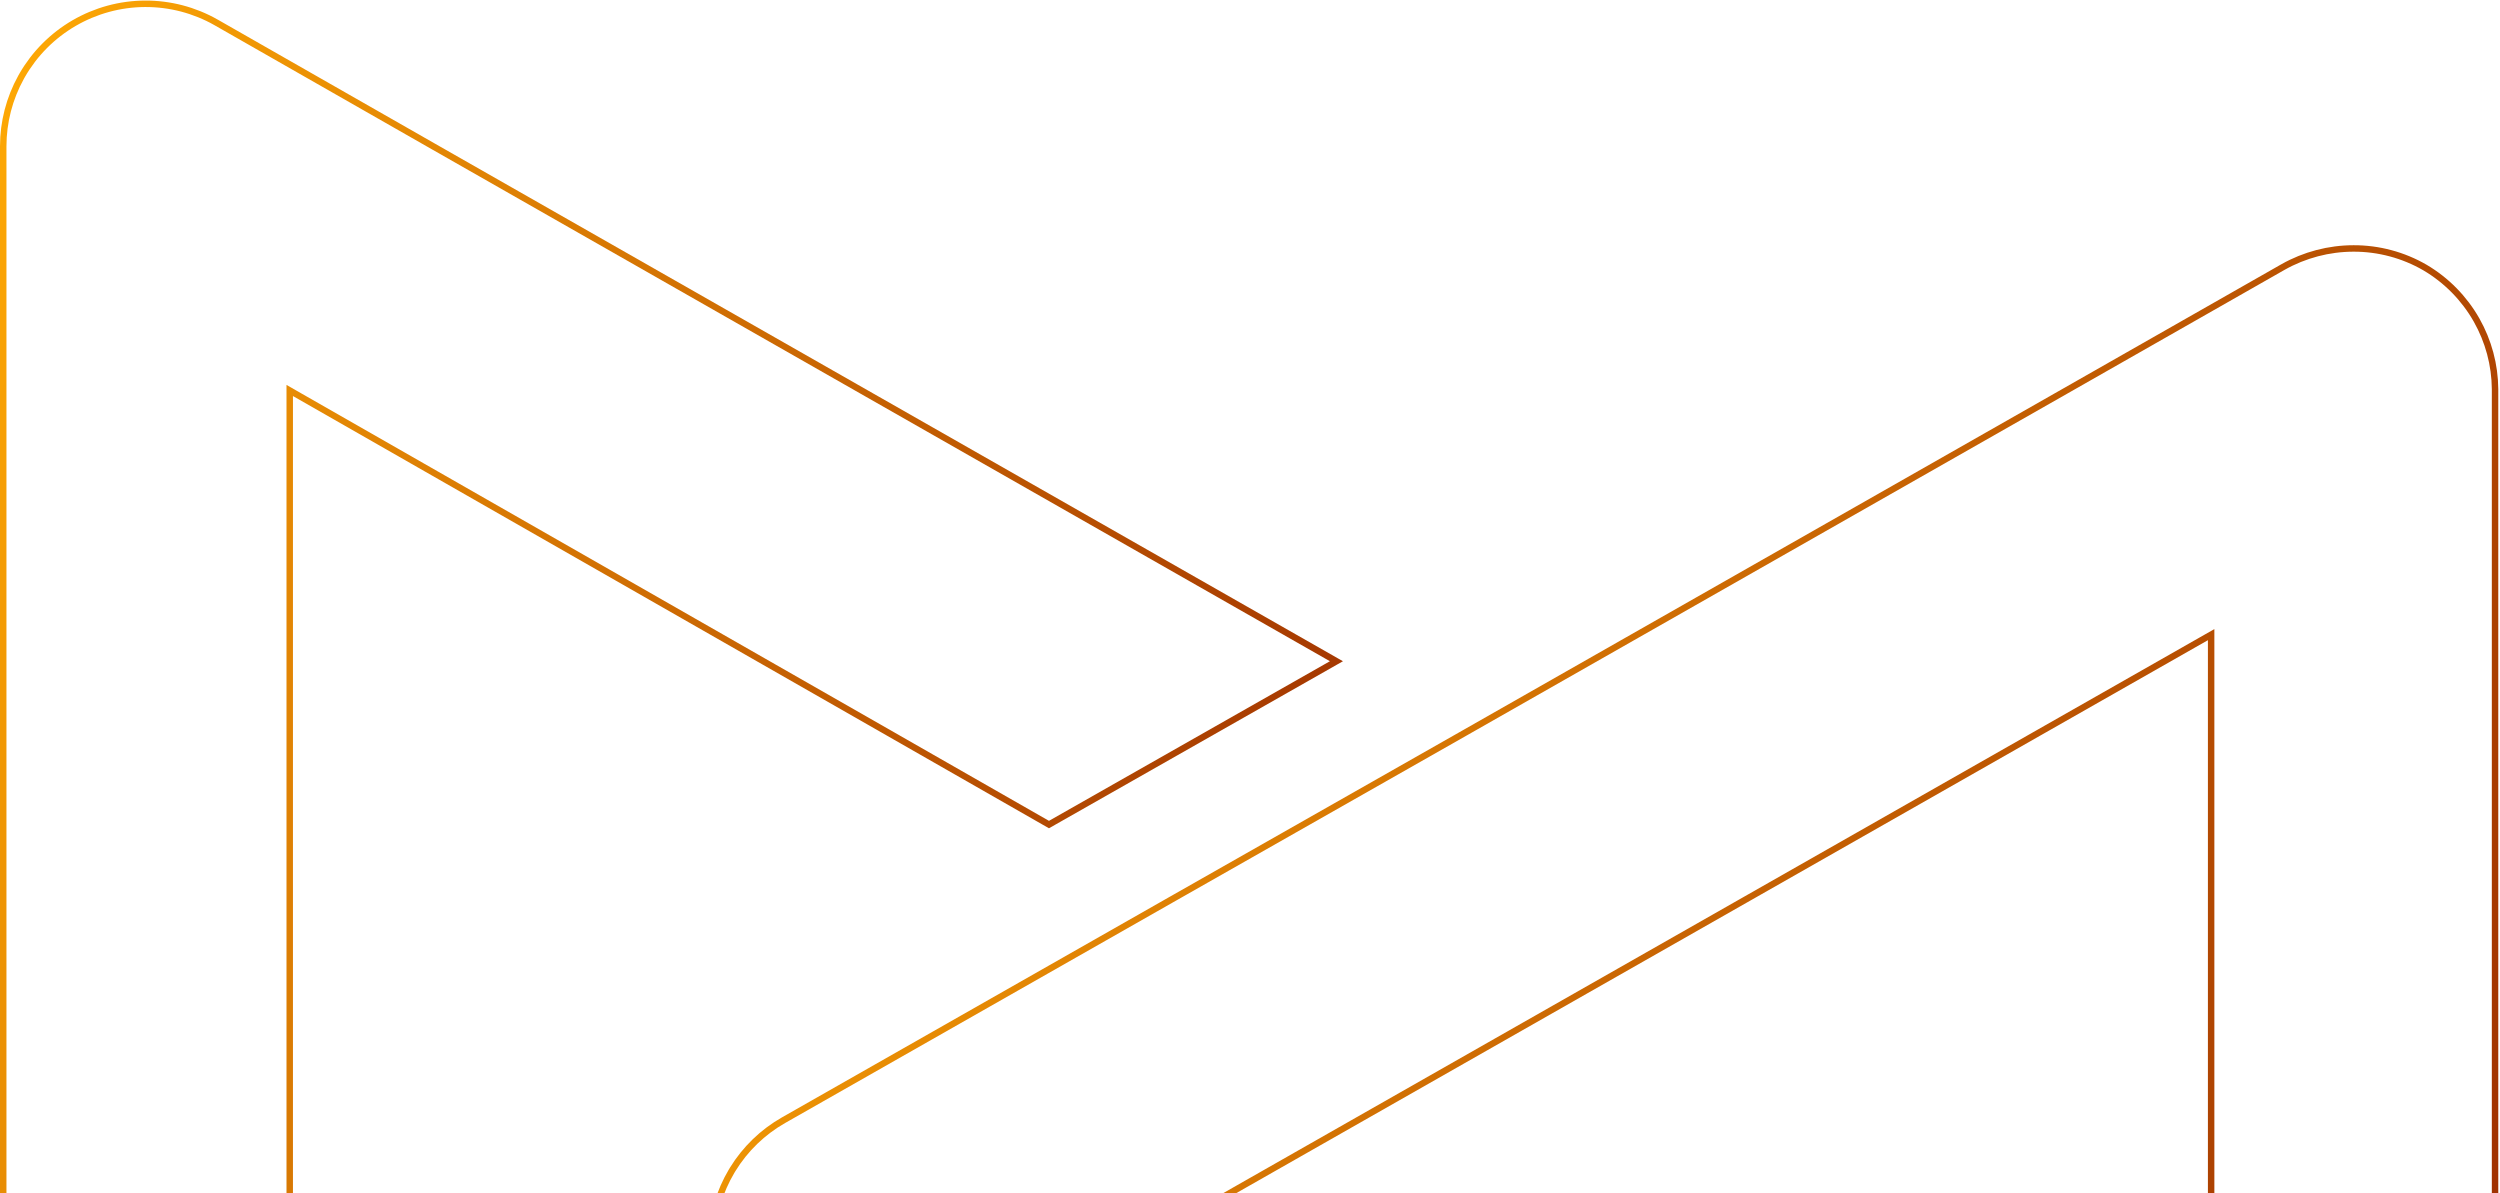 <svg width="1192" height="569" viewBox="0 0 1192 569" fill="none" xmlns="http://www.w3.org/2000/svg">
<path d="M69.112 1.809C80.992 1.746 92.684 4.801 103.018 10.666V10.668L206.675 69.849L206.676 69.85L637.208 315.276L500.151 393.148L140.444 187.499L138.142 186.182V792.57L140.484 791.134L316.958 682.982C324.09 690.445 332.138 696.976 340.912 702.422L340.92 702.427L442.56 764.708L105.304 971.689C94.496 978.321 82.04 981.766 69.364 981.627H69.34C57.761 981.686 46.37 978.712 36.291 973.009L36.284 973.005L35.302 972.446C25.532 966.772 17.332 958.746 11.45 949.098L10.869 948.128C4.766 937.727 1.544 925.883 1.539 913.819V69.737C1.539 58.228 4.466 46.907 10.035 36.848L10.583 35.878C16.508 25.575 25.027 17.011 35.299 11.033C45.571 5.054 57.227 1.872 69.112 1.809Z" stroke="url(#paint0_linear_2154_485)" stroke-width="3.078"/>
<path d="M1122.2 118.46H1122.2C1134.15 118.437 1145.89 121.578 1156.22 127.56C1166.48 133.61 1174.97 142.254 1180.84 152.616C1186.52 162.658 1189.55 173.983 1189.64 185.507V1030.84C1189.63 1042.9 1186.4 1054.75 1180.29 1065.16H1180.29C1174.38 1075.24 1165.97 1083.61 1155.87 1089.49L1154.89 1090.05C1144.36 1095.94 1132.45 1098.92 1120.39 1098.69H1120.39C1108.32 1098.45 1096.54 1095.01 1086.25 1088.71H1086.25L500.572 729.709L500.571 729.708L371.811 650.931L367.953 648.398C358.645 641.811 351.145 632.977 346.154 622.722C341.162 612.463 338.837 601.108 339.401 589.712V589.711C339.944 578.671 343.178 567.938 348.814 558.441L349.368 557.525C355.342 547.805 363.677 539.752 373.595 534.11L558.606 428.858L698.777 349.218L698.778 349.217L984.629 186.506L1088.53 127.324L1088.53 127.323C1098.81 121.524 1110.41 118.473 1122.2 118.46ZM1051.97 303.905L833.87 428.02L542.996 593.555L540.731 594.844L542.953 596.205L631.784 650.606L1051.93 907.909L1054.27 909.344V302.596L1051.97 303.905Z" stroke="url(#paint1_linear_2154_485)" stroke-width="3.078"/>
<defs>
<linearGradient id="paint0_linear_2154_485" x1="161.17" y1="-485.341" x2="1031.8" y2="-196.385" gradientUnits="userSpaceOnUse">
<stop stop-color="#FFAA05"/>
<stop offset="1" stop-color="#8B1700"/>
</linearGradient>
<linearGradient id="paint1_linear_2154_485" x1="552.583" y1="-368.895" x2="1630.11" y2="107.533" gradientUnits="userSpaceOnUse">
<stop stop-color="#FFAA05"/>
<stop offset="1" stop-color="#8B1700"/>
</linearGradient>
</defs>
</svg>
